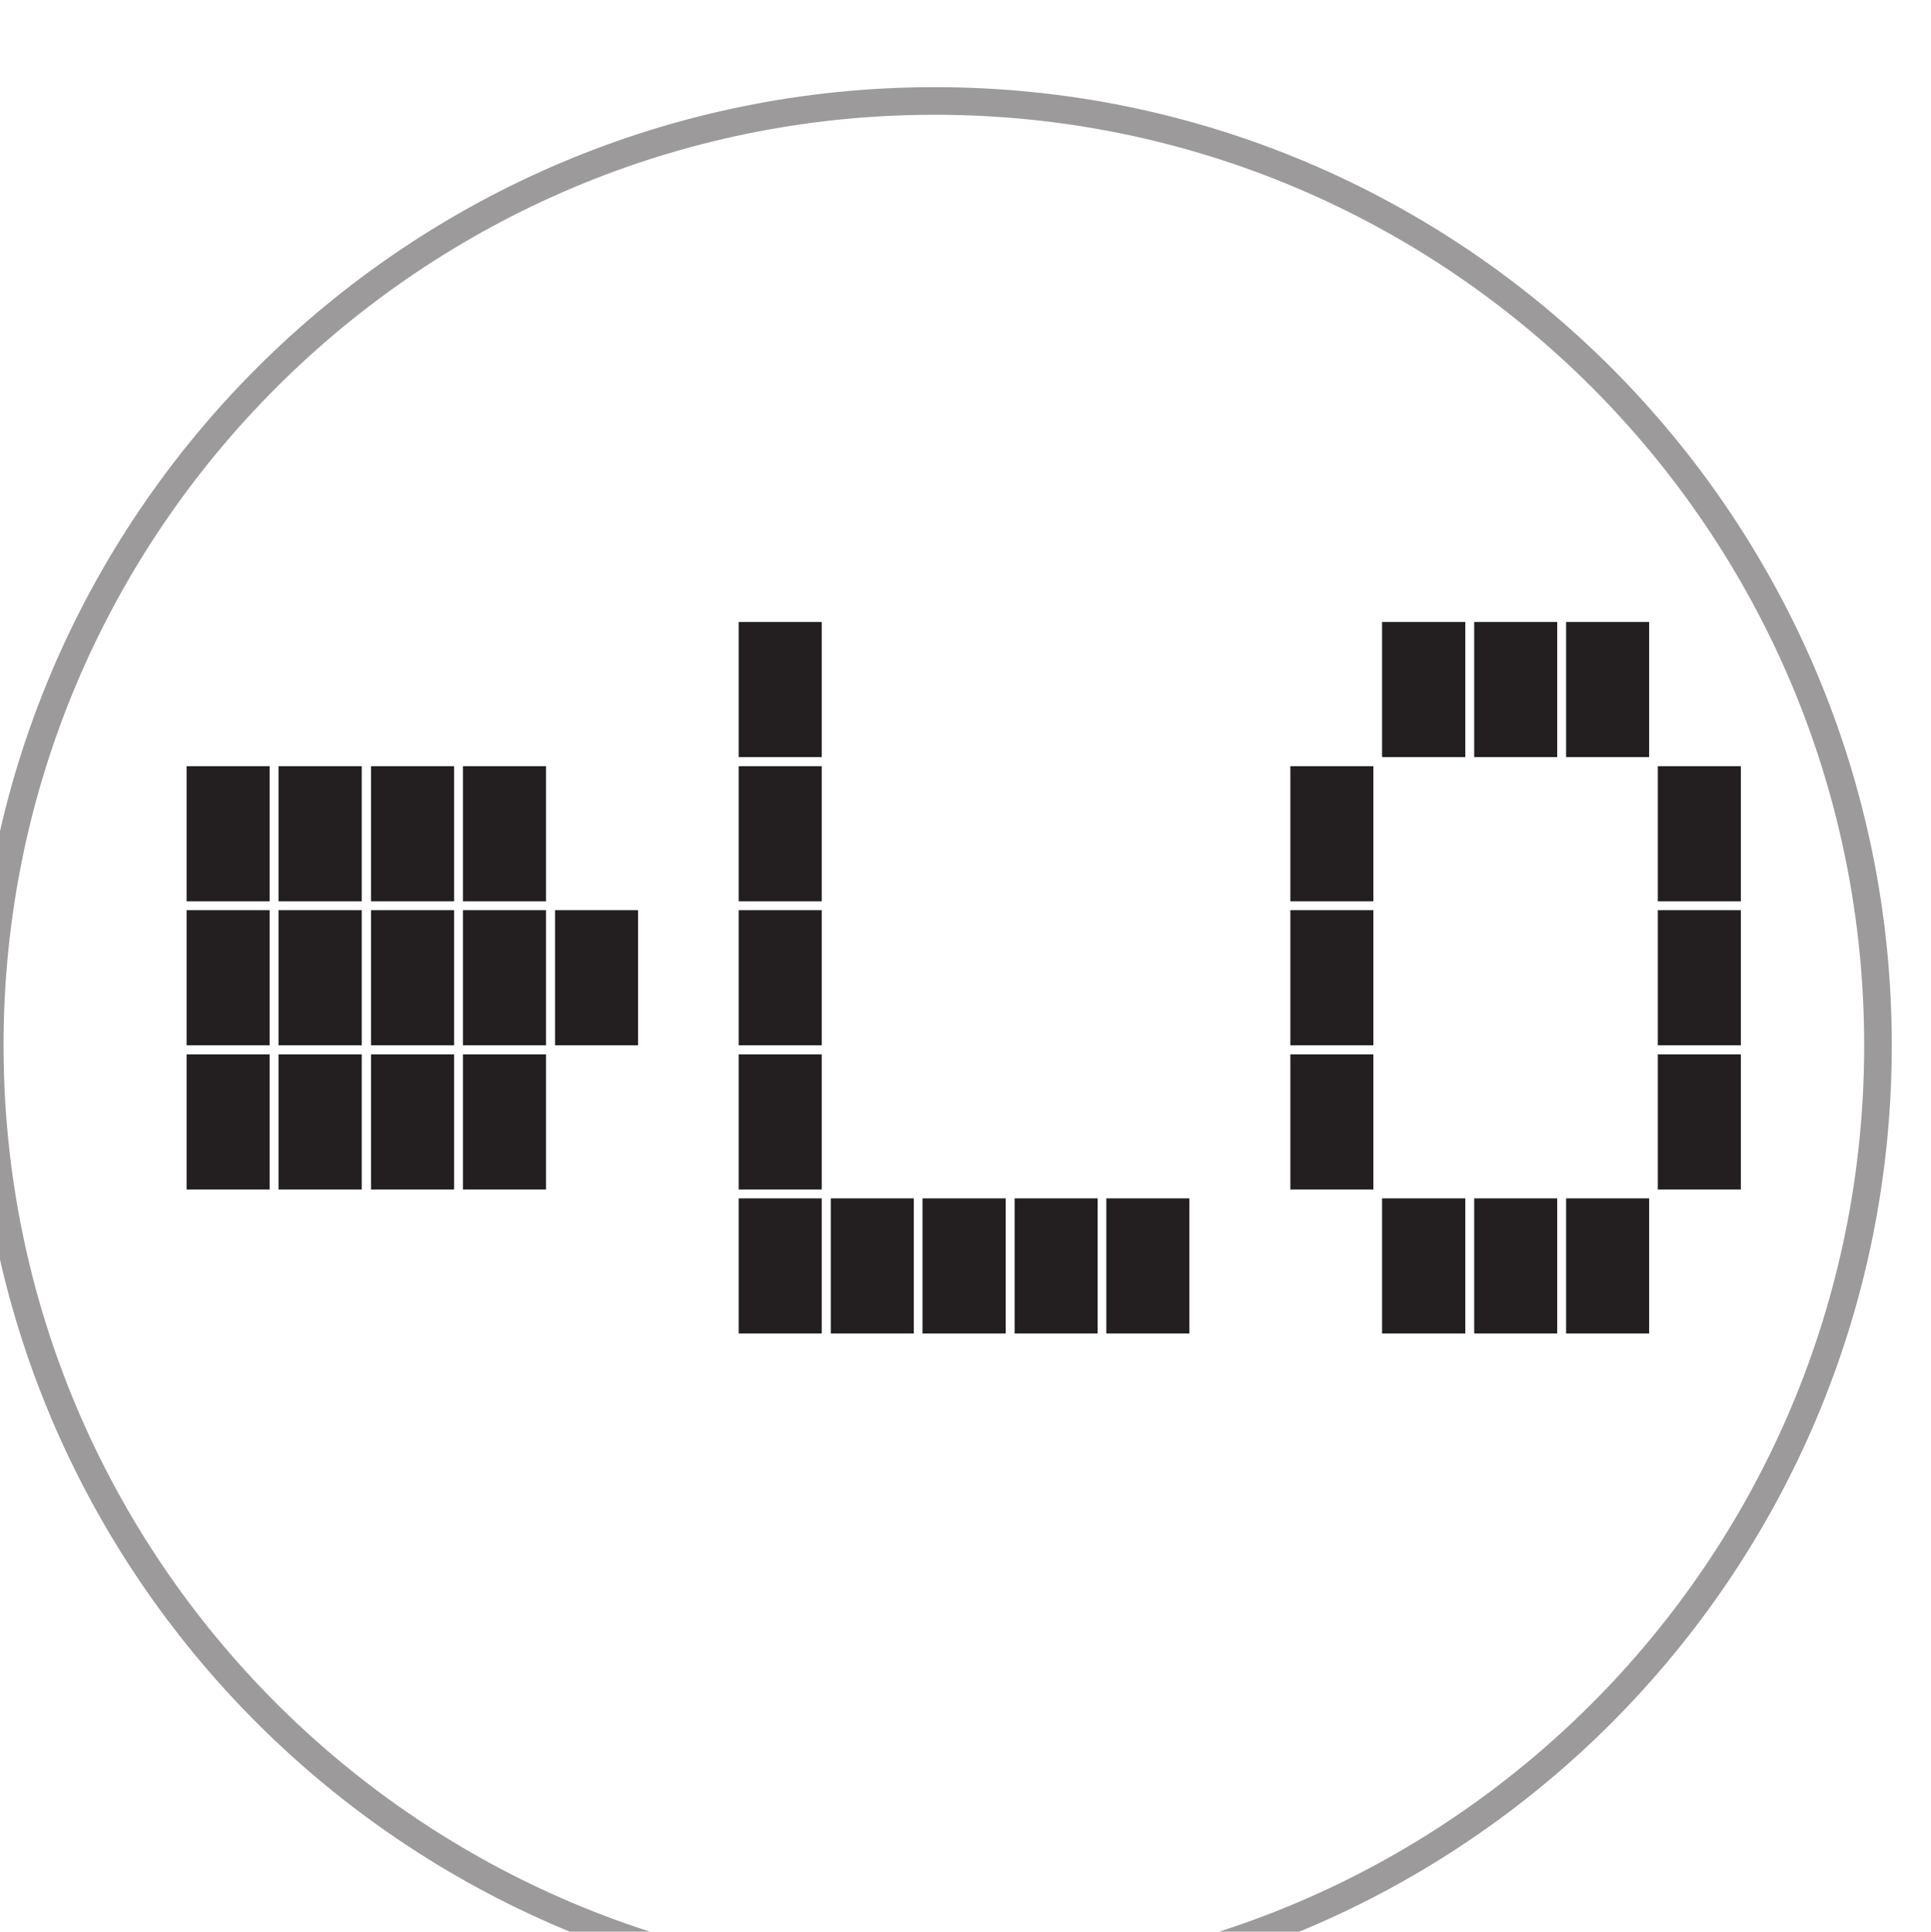 <?xml version="1.0" encoding="UTF-8" standalone="no"?>
<!-- Created with Inkscape (http://www.inkscape.org/) -->

<svg
   width="9.79mm"
   height="9.792mm"
   viewBox="0 0 9.79 9.792"
   version="1.1"
   id="svg607"
   inkscape:version="1.2.2 (b0a8486541, 2022-12-01)"
   sodipodi:docname="low.svg"
   xmlns:inkscape="http://www.inkscape.org/namespaces/inkscape"
   xmlns:sodipodi="http://sodipodi.sourceforge.net/DTD/sodipodi-0.dtd"
   xmlns="http://www.w3.org/2000/svg"
   xmlns:svg="http://www.w3.org/2000/svg">
  <sodipodi:namedview
     id="namedview609"
     pagecolor="#ffffff"
     bordercolor="#666666"
     borderopacity="1.0"
     inkscape:showpageshadow="2"
     inkscape:pageopacity="0.0"
     inkscape:pagecheckerboard="0"
     inkscape:deskcolor="#d1d1d1"
     inkscape:document-units="mm"
     showgrid="false"
     inkscape:zoom="0.44542649"
     inkscape:cx="1070.8838"
     inkscape:cy="437.78268"
     inkscape:window-width="1366"
     inkscape:window-height="685"
     inkscape:window-x="0"
     inkscape:window-y="27"
     inkscape:window-maximized="1"
     inkscape:current-layer="layer1" />
  <defs
     id="defs604">
    <clipPath
       clipPathUnits="userSpaceOnUse"
       id="clipPath516">
      <path
         d="m 439.371,1314.14 h 277.52 v 277.578 h -277.52 z"
         id="path514" />
    </clipPath>
  </defs>
  <g
     inkscape:label="Layer 1"
     inkscape:groupmode="layer"
     id="layer1"
     transform="translate(178.343,-32.526)">
    <path
       d="m 714.891,1452.94 c 0,75.53 -61.192,136.78 -136.621,136.78 -75.551,0 -136.899,-61.25 -136.899,-136.78 0,-75.57 61.348,-136.8 136.899,-136.8 75.429,0 136.621,61.23 136.621,136.8 z"
       style="fill:none;stroke:#9c9a9b;stroke-width:4;stroke-linecap:round;stroke-linejoin:round;stroke-miterlimit:10;stroke-dasharray:none;stroke-opacity:1"
       id="path518"
       clip-path="url(#clipPath516)"
       transform="matrix(0.035,0,0,-0.035,-193.843,88.678)" />
    <path
       d="m -170.403,36.364 h 0.421 v -0.685 h -0.421 z"
       style="fill:#231f20;fill-opacity:1;fill-rule:nonzero;stroke:none;stroke-width:0.035"
       id="path520" />
    <path
       d="m -170.869,36.364 h 0.421 v -0.685 h -0.421 z"
       style="fill:#231f20;fill-opacity:1;fill-rule:nonzero;stroke:none;stroke-width:0.035"
       id="path522" />
    <path
       d="m -171.336,36.364 h 0.422 v -0.685 h -0.422 z"
       style="fill:#231f20;fill-opacity:1;fill-rule:nonzero;stroke:none;stroke-width:0.035"
       id="path524" />
    <path
       d="m -174.598,36.364 h 0.421 v -0.685 h -0.421 z"
       style="fill:#231f20;fill-opacity:1;fill-rule:nonzero;stroke:none;stroke-width:0.035"
       id="path526" />
    <path
       d="m -169.938,37.095 h 0.421 v -0.685 h -0.421 z"
       style="fill:#231f20;fill-opacity:1;fill-rule:nonzero;stroke:none;stroke-width:0.035"
       id="path528" />
    <path
       d="m -171.801,37.095 h 0.421 v -0.685 h -0.421 z"
       style="fill:#231f20;fill-opacity:1;fill-rule:nonzero;stroke:none;stroke-width:0.035"
       id="path530" />
    <path
       d="m -174.598,37.095 h 0.421 v -0.685 h -0.421 z"
       style="fill:#231f20;fill-opacity:1;fill-rule:nonzero;stroke:none;stroke-width:0.035"
       id="path532" />
    <path
       d="m -175.996,37.095 h 0.421 v -0.685 h -0.421 z"
       style="fill:#231f20;fill-opacity:1;fill-rule:nonzero;stroke:none;stroke-width:0.035"
       id="path534" />
    <path
       d="m -176.462,37.095 h 0.421 v -0.685 h -0.421 z"
       style="fill:#231f20;fill-opacity:1;fill-rule:nonzero;stroke:none;stroke-width:0.035"
       id="path536" />
    <path
       d="m -176.931,37.095 h 0.422 v -0.685 h -0.422 z"
       style="fill:#231f20;fill-opacity:1;fill-rule:nonzero;stroke:none;stroke-width:0.035"
       id="path538" />
    <path
       d="m -177.397,37.095 h 0.421 v -0.685 h -0.421 z"
       style="fill:#231f20;fill-opacity:1;fill-rule:nonzero;stroke:none;stroke-width:0.035"
       id="path540" />
    <path
       d="m -169.938,37.825 h 0.421 v -0.685 h -0.421 z"
       style="fill:#231f20;fill-opacity:1;fill-rule:nonzero;stroke:none;stroke-width:0.035"
       id="path542" />
    <path
       d="m -171.801,37.825 h 0.421 v -0.685 h -0.421 z"
       style="fill:#231f20;fill-opacity:1;fill-rule:nonzero;stroke:none;stroke-width:0.035"
       id="path544" />
    <path
       d="m -174.598,37.825 h 0.421 v -0.685 h -0.421 z"
       style="fill:#231f20;fill-opacity:1;fill-rule:nonzero;stroke:none;stroke-width:0.035"
       id="path546" />
    <path
       d="m -175.529,37.825 h 0.421 v -0.685 h -0.421 z"
       style="fill:#231f20;fill-opacity:1;fill-rule:nonzero;stroke:none;stroke-width:0.035"
       id="path548" />
    <path
       d="m -175.996,37.825 h 0.421 v -0.685 h -0.421 z"
       style="fill:#231f20;fill-opacity:1;fill-rule:nonzero;stroke:none;stroke-width:0.035"
       id="path550" />
    <path
       d="m -176.462,37.825 h 0.421 v -0.685 h -0.421 z"
       style="fill:#231f20;fill-opacity:1;fill-rule:nonzero;stroke:none;stroke-width:0.035"
       id="path552" />
    <path
       d="m -176.931,37.825 h 0.422 v -0.685 h -0.422 z"
       style="fill:#231f20;fill-opacity:1;fill-rule:nonzero;stroke:none;stroke-width:0.035"
       id="path554" />
    <path
       d="m -177.397,37.825 h 0.421 v -0.685 h -0.421 z"
       style="fill:#231f20;fill-opacity:1;fill-rule:nonzero;stroke:none;stroke-width:0.035"
       id="path556" />
    <path
       d="m -169.938,38.556 h 0.421 v -0.685 h -0.421 z"
       style="fill:#231f20;fill-opacity:1;fill-rule:nonzero;stroke:none;stroke-width:0.035"
       id="path558" />
    <path
       d="m -171.801,38.556 h 0.421 v -0.685 h -0.421 z"
       style="fill:#231f20;fill-opacity:1;fill-rule:nonzero;stroke:none;stroke-width:0.035"
       id="path560" />
    <path
       d="m -174.598,38.556 h 0.421 v -0.685 h -0.421 z"
       style="fill:#231f20;fill-opacity:1;fill-rule:nonzero;stroke:none;stroke-width:0.035"
       id="path562" />
    <path
       d="m -175.996,38.556 h 0.421 v -0.685 h -0.421 z"
       style="fill:#231f20;fill-opacity:1;fill-rule:nonzero;stroke:none;stroke-width:0.035"
       id="path564" />
    <path
       d="m -176.462,38.556 h 0.421 v -0.685 h -0.421 z"
       style="fill:#231f20;fill-opacity:1;fill-rule:nonzero;stroke:none;stroke-width:0.035"
       id="path566" />
    <path
       d="m -176.931,38.556 h 0.422 v -0.685 h -0.422 z"
       style="fill:#231f20;fill-opacity:1;fill-rule:nonzero;stroke:none;stroke-width:0.035"
       id="path568" />
    <path
       d="m -177.397,38.556 h 0.421 v -0.685 h -0.421 z"
       style="fill:#231f20;fill-opacity:1;fill-rule:nonzero;stroke:none;stroke-width:0.035"
       id="path570" />
    <path
       d="m -170.403,39.286 h 0.421 V 38.601 h -0.421 z"
       style="fill:#231f20;fill-opacity:1;fill-rule:nonzero;stroke:none;stroke-width:0.035"
       id="path572" />
    <path
       d="m -170.869,39.286 h 0.421 V 38.601 h -0.421 z"
       style="fill:#231f20;fill-opacity:1;fill-rule:nonzero;stroke:none;stroke-width:0.035"
       id="path574" />
    <path
       d="m -171.336,39.286 h 0.422 V 38.601 h -0.422 z"
       style="fill:#231f20;fill-opacity:1;fill-rule:nonzero;stroke:none;stroke-width:0.035"
       id="path576" />
    <path
       d="m -172.734,39.286 h 0.421 V 38.601 h -0.421 z"
       style="fill:#231f20;fill-opacity:1;fill-rule:nonzero;stroke:none;stroke-width:0.035"
       id="path578" />
    <path
       d="m -173.199,39.286 h 0.421 V 38.601 h -0.421 z"
       style="fill:#231f20;fill-opacity:1;fill-rule:nonzero;stroke:none;stroke-width:0.035"
       id="path580" />
    <path
       d="m -173.666,39.286 h 0.422 V 38.601 h -0.422 z"
       style="fill:#231f20;fill-opacity:1;fill-rule:nonzero;stroke:none;stroke-width:0.035"
       id="path582" />
    <path
       d="m -174.131,39.286 h 0.421 V 38.601 h -0.421 z"
       style="fill:#231f20;fill-opacity:1;fill-rule:nonzero;stroke:none;stroke-width:0.035"
       id="path584" />
    <path
       d="m -174.598,39.286 h 0.421 V 38.601 h -0.421 z"
       style="fill:#231f20;fill-opacity:1;fill-rule:nonzero;stroke:none;stroke-width:0.035"
       id="path586" />
  </g>
</svg>
